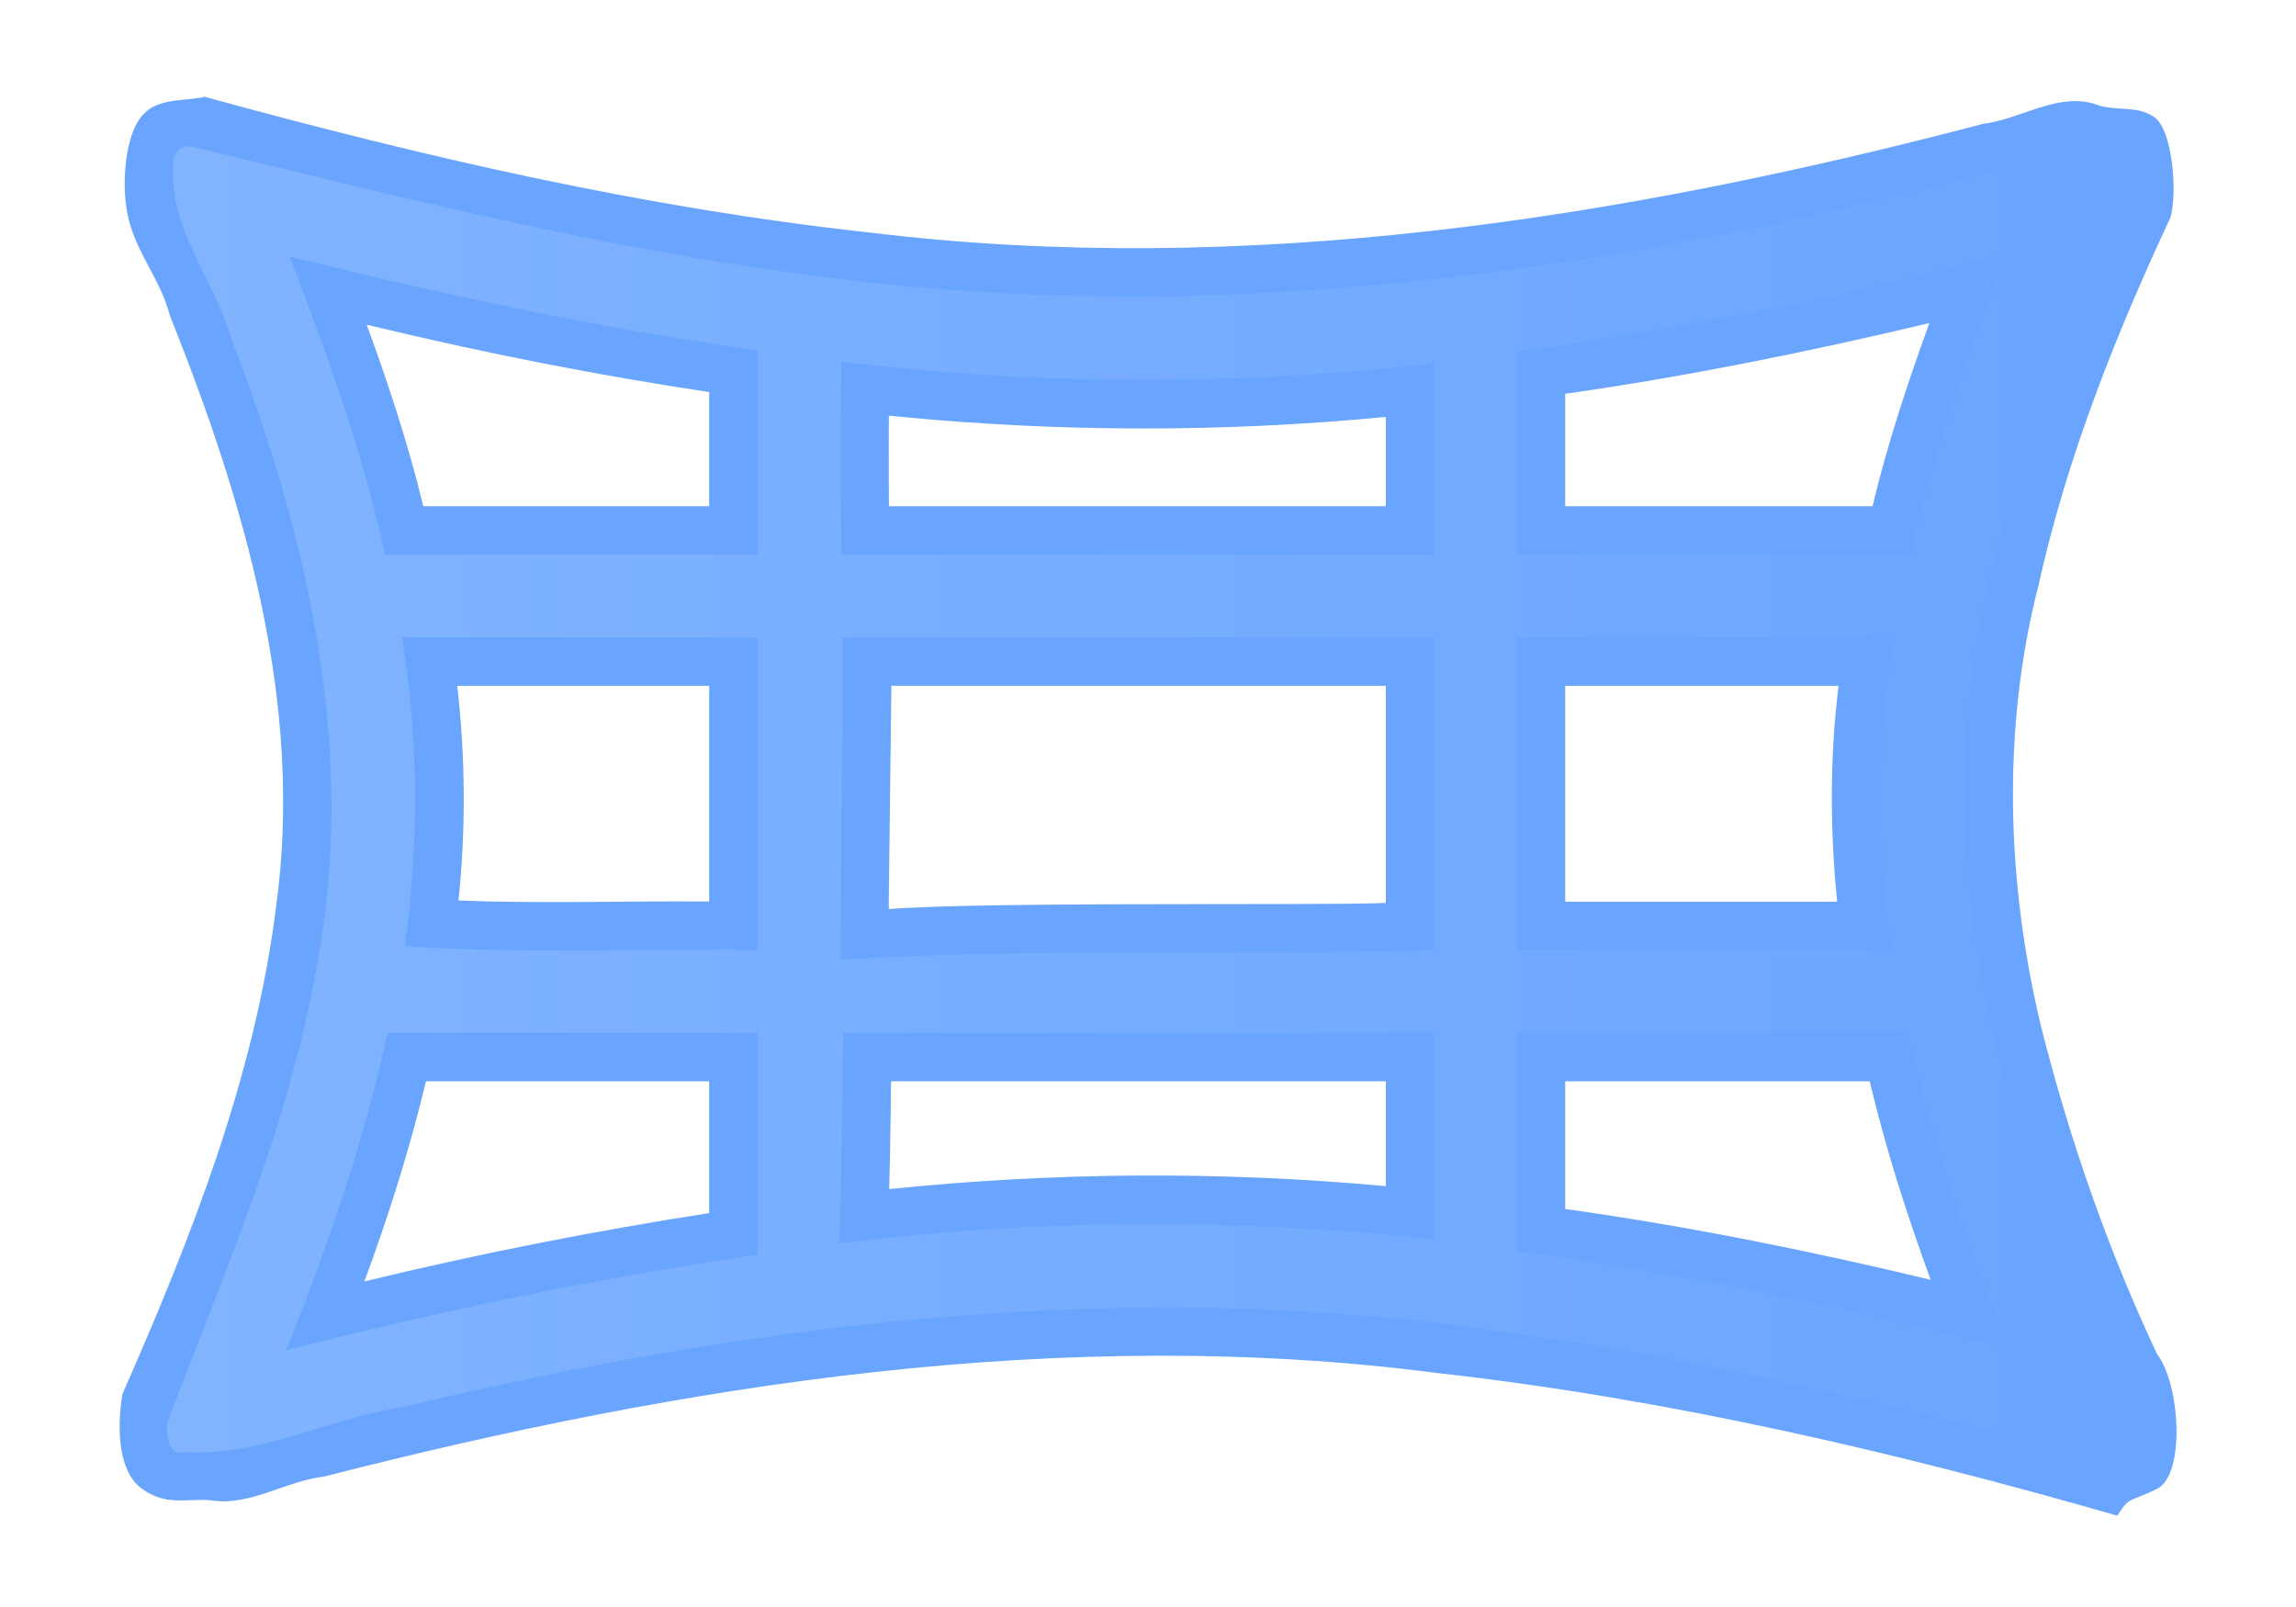 <svg xmlns="http://www.w3.org/2000/svg" xmlns:svg="http://www.w3.org/2000/svg" xmlns:xlink="http://www.w3.org/1999/xlink" id="svg2" width="1000" height="700" version="1.1"><defs id="defs4"><linearGradient id="linearGradient8562" x1="-213.564" x2="253.595" y1="24.514" y2="24.514" gradientTransform="matrix(0,1,-1,0,44.53,4.499)" gradientUnits="userSpaceOnUse" xlink:href="#linearGradient3641"/><linearGradient id="linearGradient3641"><stop id="stop3643" offset="0" stop-color="#fff" stop-opacity="1"/><stop id="stop3645" offset="1" stop-color="#fff" stop-opacity="0"/></linearGradient><linearGradient id="linearGradient6791" x1="-213.564" x2="253.595" y1="24.514" y2="24.514" gradientTransform="matrix(0,1,-1,0,44.53,4.499)" gradientUnits="userSpaceOnUse" xlink:href="#linearGradient3641"/><linearGradient id="linearGradient10554" x1="-219.851" x2="74.444" y1="137.424" y2="137.424" gradientUnits="userSpaceOnUse" xlink:href="#linearGradient3641-6"/><linearGradient id="linearGradient3641-6"><stop id="stop3643-4" offset="0" stop-color="#fff" stop-opacity="1"/><stop id="stop3645-9" offset="1" stop-color="#fff" stop-opacity="0"/></linearGradient><linearGradient id="linearGradient10556" x1="-219.663" x2="279.881" y1="34.625" y2="34.625" gradientUnits="userSpaceOnUse" xlink:href="#linearGradient3641-6"/><linearGradient id="linearGradient3179" x1="-219.663" x2="279.881" y1="34.625" y2="34.625" gradientUnits="userSpaceOnUse" xlink:href="#linearGradient3641-6"/><linearGradient id="linearGradient3641-6-0"><stop id="stop3643-4-4" offset="0" stop-color="#fff" stop-opacity="1"/><stop id="stop3645-9-8" offset="1" stop-color="#fff" stop-opacity="0"/></linearGradient><linearGradient id="linearGradient3275" x1="-219.851" x2="74.444" y1="137.424" y2="137.424" gradientUnits="userSpaceOnUse" xlink:href="#linearGradient3641-6-0"/><linearGradient id="linearGradient3279" x1="-181.867" x2="2.605" y1="212.954" y2="28.482" gradientUnits="userSpaceOnUse" xlink:href="#linearGradient3641-6-0"/><linearGradient id="linearGradient3285" x1="-181.867" x2="2.605" y1="212.954" y2="28.482" gradientUnits="userSpaceOnUse" xlink:href="#linearGradient3641-6-0"/><linearGradient id="linearGradient5003" x1="-181.867" x2="2.605" y1="212.954" y2="28.482" gradientUnits="userSpaceOnUse" xlink:href="#linearGradient3641-6-0"/><linearGradient id="linearGradient5011" x1="-181.867" x2="2.605" y1="212.954" y2="28.482" gradientUnits="userSpaceOnUse" xlink:href="#linearGradient3641-6-0"/><linearGradient id="linearGradient5017" x1="-181.867" x2="2.605" y1="212.954" y2="28.482" gradientUnits="userSpaceOnUse" xlink:href="#linearGradient3641-6-0"/><linearGradient id="linearGradient5022" x1="-181.867" x2="2.605" y1="212.954" y2="28.482" gradientUnits="userSpaceOnUse" xlink:href="#linearGradient3641-6-0"/><linearGradient id="linearGradient3637"><stop id="stop3639" offset="0" stop-color="#f0f0f0" stop-opacity="1"/><stop id="stop3641" offset="1" stop-color="#aaa" stop-opacity="1"/></linearGradient><linearGradient id="linearGradient3741" x1="-189.496" x2="249.49" y1="34.822" y2="34.822" gradientUnits="userSpaceOnUse" xlink:href="#linearGradient3641"/><linearGradient id="linearGradient3765" x1="48" x2="48" y1="76" y2="20" gradientTransform="matrix(9.99,0,0,9.99,-1275.646,-551.448)" gradientUnits="userSpaceOnUse" xlink:href="#linearGradient4081"/><linearGradient id="linearGradient4081"><stop id="stop4083" offset="0" stop-color="#aaa" stop-opacity="1"/><stop id="stop4085" offset="1" stop-color="#f0f0f0" stop-opacity="1"/></linearGradient><linearGradient id="linearGradient3741-4" x1="-189.496" x2="249.49" y1="34.822" y2="34.822" gradientUnits="userSpaceOnUse" xlink:href="#linearGradient3641-9"/><linearGradient id="linearGradient3641-9"><stop id="stop3643-5" offset="0" stop-color="#fff" stop-opacity="1"/><stop id="stop3645-0" offset="1" stop-color="#fff" stop-opacity="0"/></linearGradient><linearGradient id="linearGradient2947" x1="-189.496" x2="249.49" y1="34.822" y2="34.822" gradientTransform="translate(-31.963,-249.303)" gradientUnits="userSpaceOnUse" xlink:href="#linearGradient3641-9"/><linearGradient id="linearGradient3765-7" x1="48" x2="48" y1="76" y2="20" gradientUnits="userSpaceOnUse" xlink:href="#linearGradient4081-7"/><linearGradient id="linearGradient4081-7"><stop id="stop4083-6" offset="0" stop-color="#aaa" stop-opacity="1"/><stop id="stop4085-7" offset="1" stop-color="#f0f0f0" stop-opacity="1"/></linearGradient><linearGradient id="linearGradient4118" x1="329.131" x2="718.76" y1="-232.328" y2="-232.328" gradientUnits="userSpaceOnUse" xlink:href="#linearGradient3641"/><linearGradient id="linearGradient4132" x1="329.131" x2="718.76" y1="-232.328" y2="-232.328" gradientUnits="userSpaceOnUse" xlink:href="#linearGradient3641"/><linearGradient id="linearGradient3772" x1="-253.516" x2="313.506" y1="116.797" y2="116.797" gradientUnits="userSpaceOnUse" xlink:href="#linearGradient3641"/><filter id="filter3778" color-interpolation-filters="sRGB"><feGaussianBlur id="feGaussianBlur3780" stdDeviation="7.575"/></filter><linearGradient id="linearGradient2966" x1="-253.516" x2="313.506" y1="116.797" y2="116.797" gradientUnits="userSpaceOnUse" xlink:href="#linearGradient3641"/></defs><g id="layer1" transform="translate(464.162,164.032)"><g id="g4082" transform="translate(0,1.553)"><g id="g4060" transform="matrix(1.507,0,0,1.507,-9.421,-17.894)"><g id="g2962" transform="translate(0.028,17.407)"><path id="path4473" fill="#2a7fff" fill-opacity="1" stroke="none" stroke-width="19.901" d="m -243.289,-87.24 c -7.556,1.209 -14.257,0.277 -18.42,6.584 -4.163,6.307 -4.974,20.038 -3.017,28.01 2.188,10.131 9.419,18.189 11.974,28.25 21.606,54.069 38.922,112.409 30.745,171.219 -6.162,49.071 -24.581,95.678 -44.375,140.688 -1.402,7.952 -1.85,22.067 5.64,27.414 7.071,5.048 12.617,2.765 19.735,3.304 11.488,1.881 21.695,-5.568 32.816,-6.824 104.637,-26.781 213.837,-43.974 321.865,-29.94 66.591,7.465 132.1,22.721 196.475,41.232 3.626,-5.728 3.171,-3.68 11.453,-7.744 8.283,-4.064 6.741,-30.284 0.037,-38.963 -14.277,-30.376 -25.395,-62.38 -33.598,-94.953 -9.91,-41.57 -11.303,-85.873 -0.642,-127.371 8.177,-36.9 22.226,-72.173 38.156,-106.312 2.093,-8.113 0.292,-25.395 -4.609,-28.821 -4.901,-3.425 -9.469,-1.836 -15.672,-3.304 -11.51,-4.728 -22.599,3.806 -33.896,5.156 C 166.853,-52.147 57.669,-35.025 -50.454,-48.198 -115.568,-55.299 -179.583,-70.107 -242.695,-87.459 l -0.594,0.219 z m 498.75,66.25 c -6.176,17.045 -11.846,34.26 -16.062,51.906 -29.604,0 -59.208,0 -88.812,0 0,-10.833 0,-21.667 0,-32.5 35.413,-5.035 70.488,-12.181 105.25,-20.438 l -0.342,0.94 -0.033,0.091 4e-5,-4e-5 z m -446.656,0.531 c 31.178,7.435 62.671,13.594 94.375,18.375 0,11 0,22 0,33 -27.542,0 -55.083,0 -82.625,0 -4.305,-17.834 -10.064,-35.246 -16.344,-52.469 1.531,0.365 3.062,0.729 4.594,1.094 z m 148.75,25.438 c 46.914,4.567 94.266,4.625 141.188,0.125 0,8.604 0,17.208 0,25.812 -45.281,0 -103.933,0 -149.214,0 0,72.89 -0.816,4.898 -0.816,51.906 18.646,0 131.384,0 150.03,0 0,20.917 0,41.833 0,62.75 -17.973,0.907 -131.559,-0.694 -149.235,2.406 -24.547,16.377 -1.177,21.394 -1.177,49.156 42.562,0 107.849,0 150.412,0 0,10.104 0,20.208 0,30.312 -47.719,-4.4 -95.865,-4.068 -143.531,0.844 0.325,-10.226 0.531,-31.125 0.531,-31.125 0,0 -0.656,-39.935 -0.656,-52.031 0,0 0.75,-62.031 0.75,-62.031 0,0 -0.719,-54 -0.719,-54 0,0 -0.078,-16.25 0,-24.375 0.812,0.083 1.625,0.167 2.438,0.25 z m -54.375,77.844 c 0,20.781 0,41.562 0,62.344 -24.145,-0.229 -48.302,0.7 -72.438,-0.312 2.13,-20.608 1.997,-41.45 -0.375,-62.031 24.271,0 48.542,0 72.812,0 z m 326.406,0 c -2.56,20.693 -2.489,41.673 -0.406,62.406 -26.198,0 -52.396,0 -78.594,0 0,-20.802 0,-41.604 0,-62.406 26.333,0 52.667,0 79,0 z m -326.406,114.312 c 0,12.698 0,25.396 0,38.094 -33.485,5.211 -66.752,11.771 -99.656,19.75 7.022,-18.931 13.077,-38.199 17.812,-57.844 27.281,0 54.562,0 81.844,0 z m 335.406,0 c 4.624,19.494 10.744,38.577 17.625,57.375 -34.882,-8.367 -70.082,-15.504 -105.625,-20.469 0,-12.302 0,-24.604 0,-36.906 29.333,0 58.667,0 88,0 z" color="#000" direction="ltr" display="inline" enable-background="accumulate" font-family="Bitstream Vera Sans" font-size="medium" font-stretch="normal" font-style="normal" font-variant="normal" font-weight="normal" letter-spacing="normal" opacity=".7" overflow="visible" text-anchor="start" text-decoration="none" visibility="visible" word-spacing="normal" writing-mode="lr-tb" style="text-indent:0;text-align:start;line-height:normal;text-transform:none;block-progression:tb;marker:none;-inkscape-font-specification:Bitstream Vera Sans"/><path font-stretch="normal" style="text-indent:0;text-align:start;line-height:normal;text-transform:none;block-progression:tb;marker:none;-inkscape-font-specification:Bitstream Vera Sans" id="path4473-9" fill="url(#linearGradient2966)" fill-opacity="1" stroke="none" stroke-width="19.901" d="m -247.281,-73.125 c -5.218,-0.006 -4.477,6.37 -4.469,9.938 0.897,16.889 12.758,30.471 17.122,46.534 21.992,56.683 36.056,118.992 24.503,179.716 -7.682,45.965 -26.739,89.024 -43.188,132.438 -0.675,3.669 0.145,10.216 5.375,8.844 21.6,1.142 41.267,-9.753 62.281,-12.969 104.636,-25.233 214.13,-37.959 321.188,-21.375 57.634,7.921 114.348,21.296 170.344,36.75 3.016,-1.611 9.009,-2.123 7.344,-7 C 313.116,281.045 299.636,266.167 294.875,248.688 271.49,190.088 258.037,125.155 271.094,62.406 c 7.636,-42.137 24.603,-81.77 41,-121.062 -0.059,-3.661 1.087,-8.215 -0.875,-11.375 -11.512,-3.153 -23.375,-0.669 -34.268,3.419 -110.972,29.794 -227.496,46.43 -342.139,31.05 -61.385,-7.719 -121.365,-22.952 -181.25,-37.531 -0.283,0.033 -0.564,-0.128 -0.844,-0.031 z m 523.938,34.938 c -10.16,27.299 -20.131,54.586 -26.188,83.094 -37.958,0 -75.917,0 -113.875,0 0,-19.552 0,-39.104 0,-58.656 47.692,-6.276 94.711,-16.417 141.344,-27.969 -0.427,1.177 -0.854,2.354 -1.281,3.531 z M -214.375,-40.375 c 43.422,10.749 87.211,20.031 131.562,26.219 0,19.688 0,39.375 0,59.062 -35.885,0 -71.771,0 -107.656,0 -6.473,-29.551 -16.752,-57.949 -27.594,-86.156 1.229,0.292 2.458,0.583 3.688,0.875 z M -56.5,-10.594 c 56.16,6.621 113.066,6.591 169.25,0.25 0,18.417 0,36.833 0,55.25 -57.125,0 -114.25,0 -171.375,0 -0.337,-18.571 -0.396,-37.148 -0.031,-55.719 0.719,0.073 1.438,0.146 2.156,0.219 z M -183.281,68.812 c 33.49,0 66.979,0 100.469,0 0,30.125 0,60.25 0,90.375 -33.987,-0.488 -68.019,1.145 -101.969,-1.094 4.069,-29.522 4.085,-59.855 -0.844,-89.281 0.781,0 1.562,0 2.344,0 z m 127.125,0 c 56.302,0 112.604,0 168.906,0 0,30.104 0,60.208 0,90.312 -57.202,1.934 -114.498,-0.634 -171.656,2.844 0.103,-31.053 0.644,-62.103 0.75,-93.156 l 1,0 1,0 z m 194.75,0 c 35.75,0 71.5,0 107.25,0 -5.588,29.747 -5.111,60.509 -1.031,90.406 -36.073,0 -72.146,0 -108.219,0 0,-30.135 0,-60.271 0,-90.406 l 1,0 1,0 z m -326.75,114.312 c 35.115,0 70.229,0 105.344,0 0,21.375 0,42.75 0,64.125 -45.934,6.736 -91.379,16.141 -136.312,27.656 12.063,-29.863 22.493,-60.296 29.375,-91.781 l 1,0 0.594,0 z m 132.062,0 c 56.281,0 112.562,0 168.844,0 0,19.896 0,39.792 0,59.688 -57.119,-6.149 -114.941,-5.887 -171.969,1.125 0.649,-20.265 0.871,-40.54 1.156,-60.812 l 1,0 0.969,0 z m 194.688,0 c 37.042,0 74.083,0 111.125,0 6.675,31.286 17.263,61.351 28.844,91.188 -46.824,-11.726 -94.033,-21.949 -141.969,-28.062 0,-21.042 0,-42.083 0,-63.125 l 1,0 1,0 z" color="#000" direction="ltr" display="inline" enable-background="accumulate" filter="url(#filter3778)" font-family="Bitstream Vera Sans" font-size="medium" font-style="normal" font-variant="normal" font-weight="normal" letter-spacing="normal" opacity=".4" overflow="visible" text-anchor="start" text-decoration="none" visibility="visible" word-spacing="normal" writing-mode="lr-tb"/></g></g></g></g></svg>
